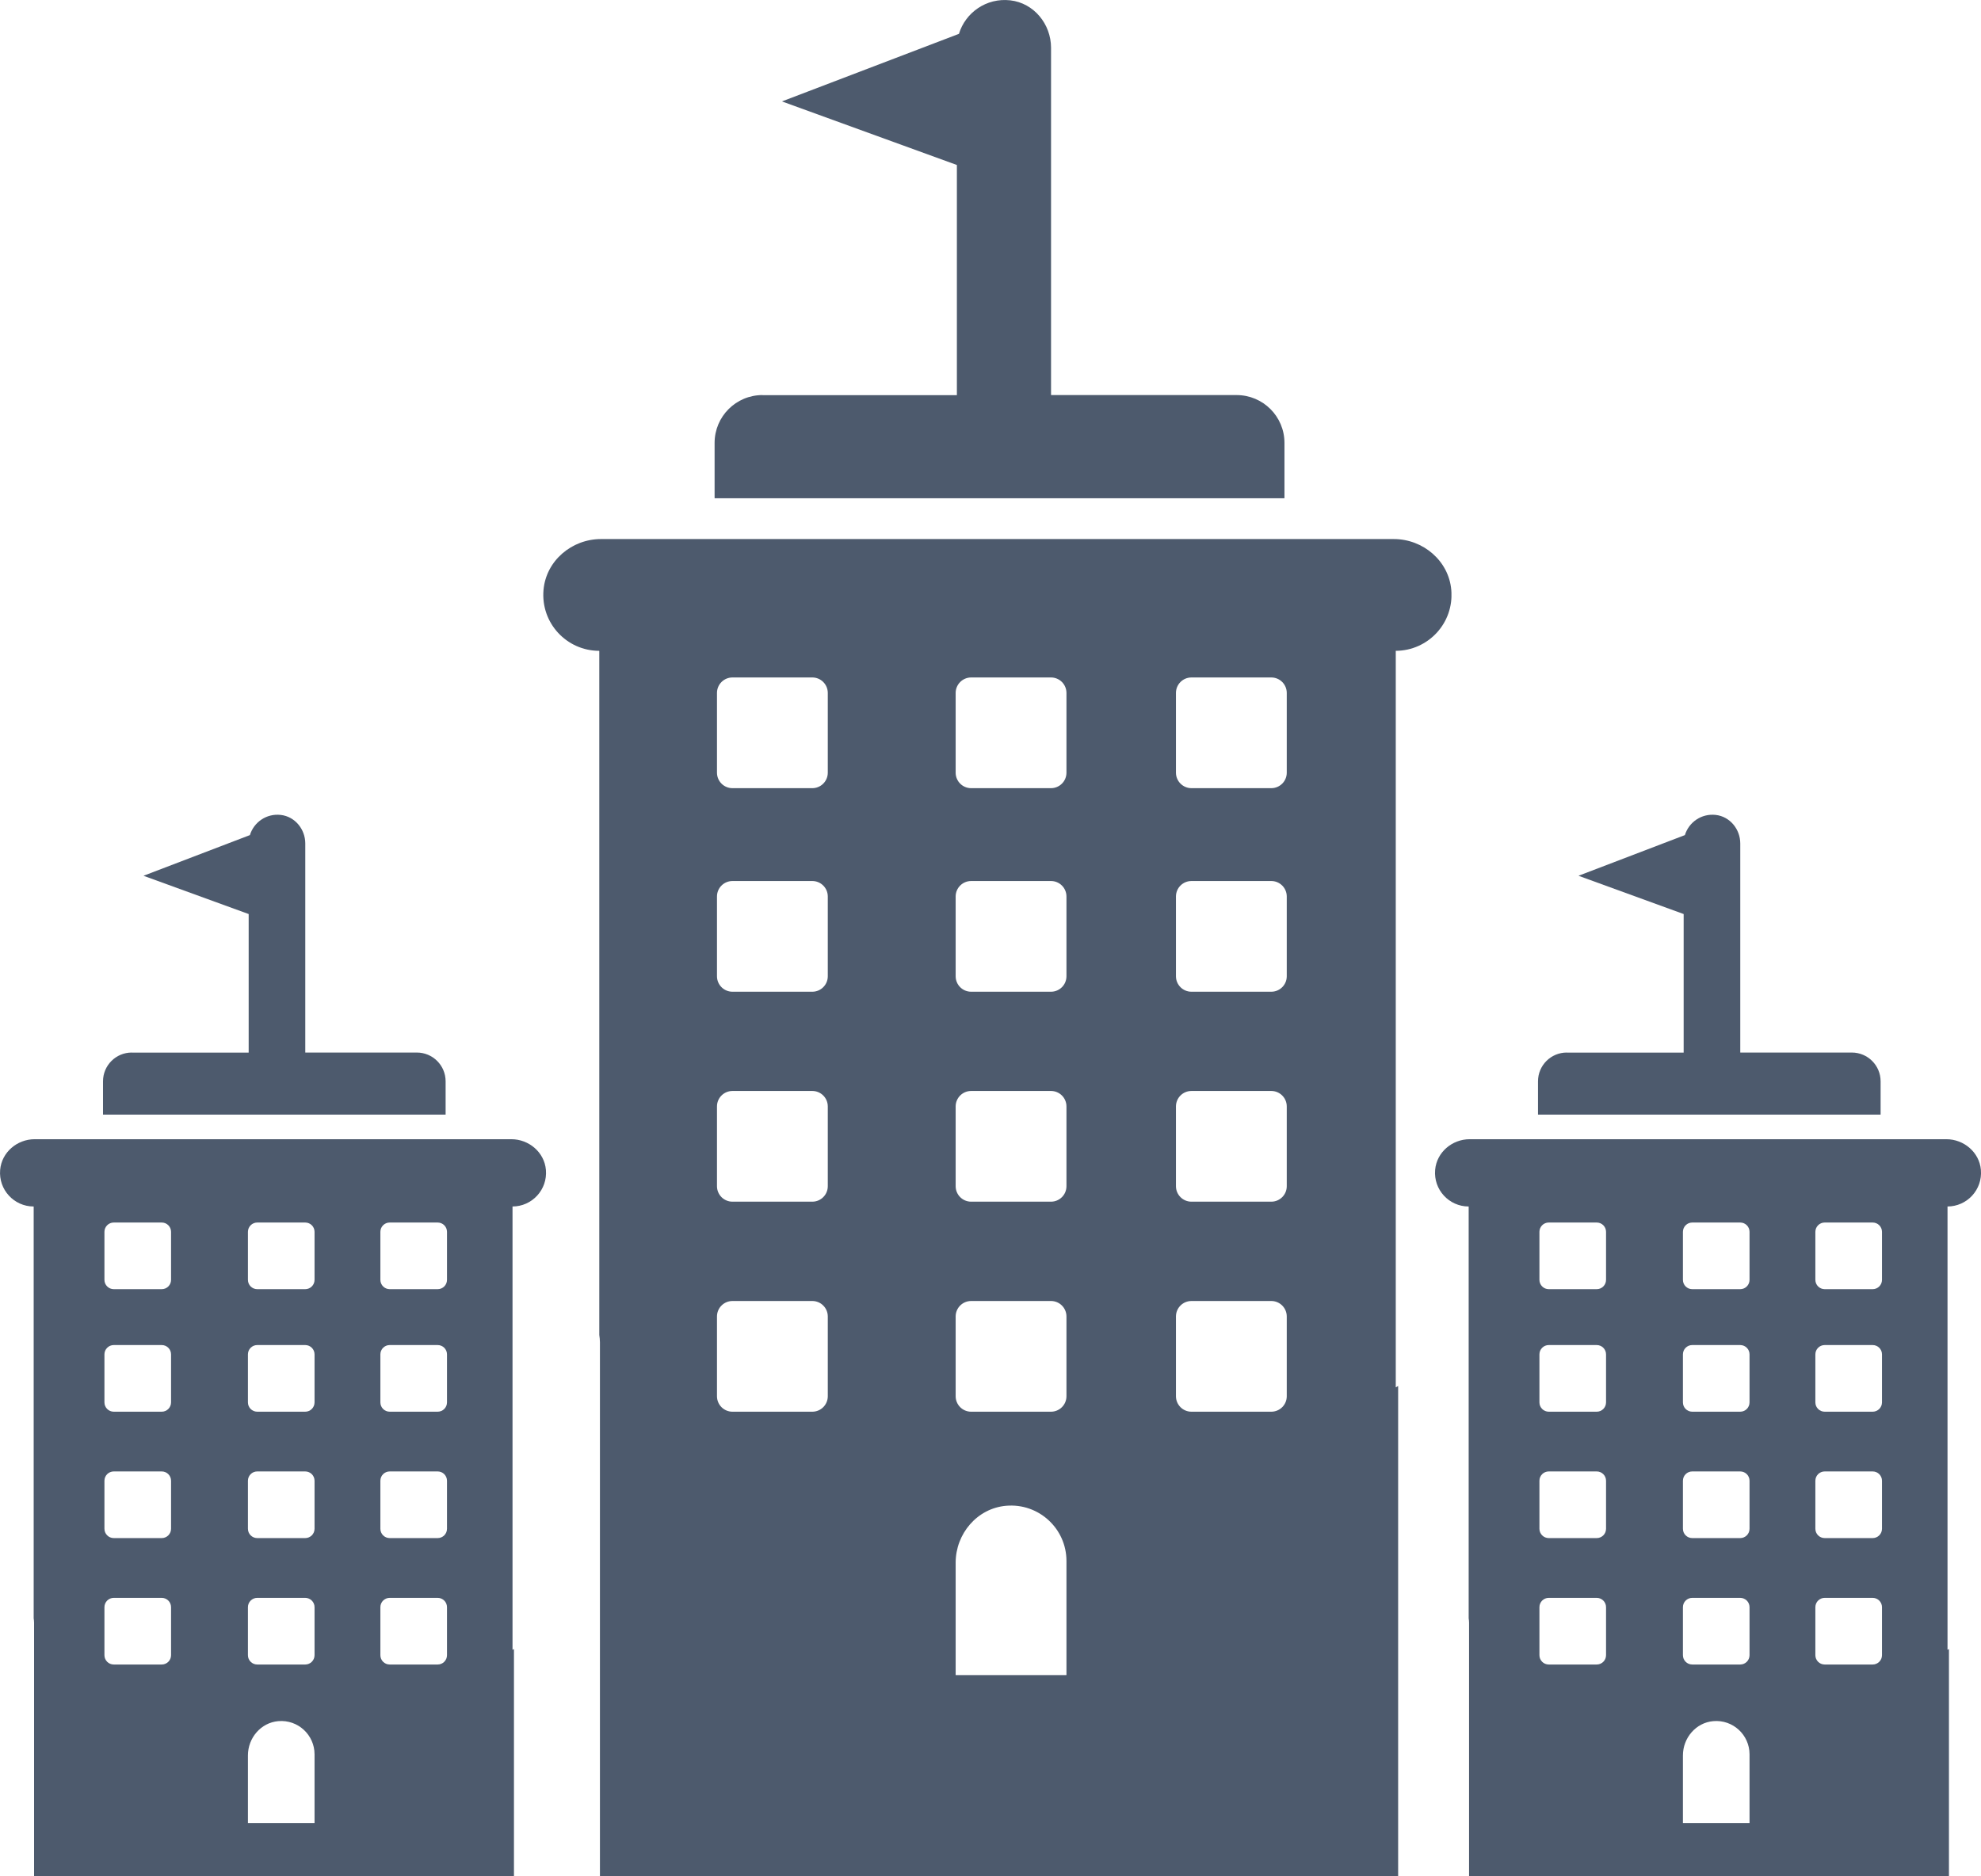<svg width="722" height="684" viewBox="0 0 722 684" fill="none" xmlns="http://www.w3.org/2000/svg">
<g clip-path="url(#clip0_208_121)">
<path opacity="0.7" d="M277.903 144.019C268.247 144.019 260.445 151.815 260.445 161.464V181.569C260.445 181.599 260.475 181.629 260.505 181.629H468.079C468.109 181.629 468.139 181.599 468.139 181.569V161.464C468.139 151.815 460.337 144.019 450.682 144.019H383.124C383.095 144.019 383.065 143.989 383.065 143.959V17.416C383.065 8.783 376.817 1.105 368.208 0.12C359.479 -0.866 351.857 4.601 349.495 12.338L285.107 36.923C285.077 36.953 285.077 37.013 285.107 37.013L348.718 60.135C348.748 60.135 348.748 60.165 348.748 60.194V143.989C348.748 144.019 348.718 144.048 348.688 144.048H277.903V144.019Z" fill="#02152F"/>
<path opacity="0.7" d="M508.673 237.253C520.51 237.223 529.986 227.126 528.94 215.057C528.014 204.422 518.627 196.506 507.986 196.506H219.044C208.373 196.506 199.016 204.422 198.09 215.057C197.043 227.126 206.519 237.223 218.357 237.253C218.387 237.253 218.417 237.282 218.417 237.312V486.634C218.536 487.47 218.656 488.366 218.656 489.293V693.386C264.332 708.054 312.997 716.03 363.545 716.03C414.512 716.03 463.565 707.934 509.57 693.028V505.245C509.301 505.394 509.032 505.573 508.763 505.723C508.733 505.753 508.703 505.723 508.703 505.693V237.282C508.643 237.282 508.643 237.253 508.673 237.253ZM301.697 508.979C301.697 512.116 299.156 514.625 296.047 514.625H266.962C263.823 514.625 261.312 512.086 261.312 508.979V479.912C261.312 476.776 263.853 474.266 266.962 474.266H296.047C299.186 474.266 301.697 476.806 301.697 479.912V508.979ZM301.697 432.414C301.697 435.551 299.156 438.06 296.047 438.06H266.962C263.823 438.06 261.312 435.521 261.312 432.414V403.347C261.312 400.211 263.853 397.701 266.962 397.701H296.047C299.186 397.701 301.697 400.241 301.697 403.347V432.414ZM301.697 355.879C301.697 359.016 299.156 361.525 296.047 361.525H266.962C263.823 361.525 261.312 358.986 261.312 355.879V326.812C261.312 323.676 263.853 321.166 266.962 321.166H296.047C299.186 321.166 301.697 323.706 301.697 326.812V355.879ZM301.697 281.674C301.697 284.811 299.156 287.32 296.047 287.32H266.962C263.823 287.32 261.312 284.781 261.312 281.674V252.607C261.312 249.471 263.853 246.961 266.962 246.961H296.047C299.186 246.961 301.697 249.501 301.697 252.607V281.674ZM388.684 610.578C388.684 610.607 388.655 610.637 388.625 610.637H348.359C348.33 610.637 348.3 610.607 348.3 610.578V569.681C348.3 559.106 356.131 549.845 366.684 548.919C378.641 547.874 388.684 557.284 388.684 569.024V610.578ZM388.684 508.979C388.684 512.116 386.144 514.625 383.035 514.625H353.949C350.811 514.625 348.3 512.086 348.3 508.979V479.912C348.3 476.776 350.84 474.266 353.949 474.266H383.035C386.173 474.266 388.684 476.806 388.684 479.912V508.979ZM388.684 432.414C388.684 435.551 386.144 438.06 383.035 438.06H353.949C350.811 438.06 348.3 435.521 348.3 432.414V403.347C348.3 400.211 350.84 397.701 353.949 397.701H383.035C386.173 397.701 388.684 400.241 388.684 403.347V432.414ZM388.684 355.879C388.684 359.016 386.144 361.525 383.035 361.525H353.949C350.811 361.525 348.3 358.986 348.3 355.879V326.812C348.3 323.676 350.84 321.166 353.949 321.166H383.035C386.173 321.166 388.684 323.706 388.684 326.812V355.879ZM388.684 281.674C388.684 284.811 386.144 287.32 383.035 287.32H353.949C350.811 287.32 348.3 284.781 348.3 281.674V252.607C348.3 249.501 350.84 246.961 353.949 246.961H383.035C386.173 246.961 388.684 249.501 388.684 252.607V281.674ZM468.976 508.979C468.976 512.116 466.435 514.625 463.326 514.625H434.241C431.102 514.625 428.591 512.086 428.591 508.979V479.912C428.591 476.776 431.132 474.266 434.241 474.266H463.326C466.465 474.266 468.976 476.806 468.976 479.912V508.979ZM468.976 432.414C468.976 435.551 466.435 438.06 463.326 438.06H434.241C431.102 438.06 428.591 435.521 428.591 432.414V403.347C428.591 400.211 431.132 397.701 434.241 397.701H463.326C466.465 397.701 468.976 400.241 468.976 403.347V432.414ZM468.976 355.879C468.976 359.016 466.435 361.525 463.326 361.525H434.241C431.102 361.525 428.591 358.986 428.591 355.879V326.812C428.591 323.676 431.132 321.166 434.241 321.166H463.326C466.465 321.166 468.976 323.706 468.976 326.812V355.879ZM468.976 281.674C468.976 284.811 466.435 287.32 463.326 287.32H434.241C431.132 287.32 428.591 284.781 428.591 281.674V252.607C428.591 249.471 431.132 246.961 434.241 246.961H463.326C466.465 246.961 468.976 249.501 468.976 252.607V281.674Z" fill="#02152F"/>
</g>
<g clip-path="url(#clip1_208_121)">
<path opacity="0.7" d="M571.038 383.693C565.233 383.693 560.543 388.386 560.543 394.194V406.296C560.543 406.314 560.561 406.332 560.579 406.332H685.374C685.392 406.332 685.41 406.314 685.41 406.296V394.194C685.41 388.386 680.719 383.693 674.914 383.693H634.298C634.28 383.693 634.262 383.675 634.262 383.657V307.484C634.262 302.287 630.506 297.665 625.331 297.072C620.083 296.478 615.5 299.769 614.08 304.427L575.369 319.226C575.351 319.244 575.351 319.28 575.369 319.28L613.613 333.198C613.631 333.198 613.631 333.216 613.631 333.234V383.675C613.631 383.693 613.613 383.711 613.595 383.711H571.038V383.693Z" fill="#02152F"/>
<path opacity="0.7" d="M709.779 439.815C716.896 439.797 722.593 433.719 721.964 426.455C721.407 420.053 715.764 415.288 709.366 415.288H535.652C529.236 415.288 523.611 420.053 523.054 426.455C522.425 433.719 528.122 439.797 535.239 439.815C535.257 439.815 535.275 439.833 535.275 439.851V589.932C535.347 590.435 535.418 590.975 535.418 591.532V714.387C562.879 723.217 592.137 728.018 622.527 728.018C653.169 728.018 682.66 723.145 710.318 714.172V601.135C710.157 601.225 709.995 601.333 709.833 601.423C709.815 601.44 709.797 601.423 709.797 601.405V439.833C709.761 439.833 709.761 439.815 709.779 439.815ZM585.344 603.383C585.344 605.271 583.816 606.781 581.947 606.781H564.461C562.574 606.781 561.064 605.253 561.064 603.383V585.886C561.064 583.998 562.592 582.487 564.461 582.487H581.947C583.834 582.487 585.344 584.016 585.344 585.886V603.383ZM585.344 557.294C585.344 559.182 583.816 560.693 581.947 560.693H564.461C562.574 560.693 561.064 559.164 561.064 557.294V539.797C561.064 537.909 562.592 536.398 564.461 536.398H581.947C583.834 536.398 585.344 537.927 585.344 539.797V557.294ZM585.344 511.223C585.344 513.111 583.816 514.622 581.947 514.622H564.461C562.574 514.622 561.064 513.093 561.064 511.223V493.726C561.064 491.838 562.592 490.328 564.461 490.328H581.947C583.834 490.328 585.344 491.856 585.344 493.726V511.223ZM585.344 466.555C585.344 468.443 583.816 469.954 581.947 469.954H564.461C562.574 469.954 561.064 468.425 561.064 466.555V449.058C561.064 447.17 562.592 445.66 564.461 445.66H581.947C583.834 445.66 585.344 447.188 585.344 449.058V466.555ZM637.641 664.54C637.641 664.558 637.623 664.576 637.605 664.576H613.397C613.379 664.576 613.361 664.558 613.361 664.54V639.923C613.361 633.557 618.07 627.982 624.414 627.425C631.603 626.796 637.641 632.46 637.641 639.527V664.54ZM637.641 603.383C637.641 605.271 636.114 606.781 634.244 606.781H616.758C614.871 606.781 613.361 605.253 613.361 603.383V585.886C613.361 583.998 614.889 582.487 616.758 582.487H634.244C636.131 582.487 637.641 584.016 637.641 585.886V603.383ZM637.641 557.294C637.641 559.182 636.114 560.693 634.244 560.693H616.758C614.871 560.693 613.361 559.164 613.361 557.294V539.797C613.361 537.909 614.889 536.398 616.758 536.398H634.244C636.131 536.398 637.641 537.927 637.641 539.797V557.294ZM637.641 511.223C637.641 513.111 636.114 514.622 634.244 514.622H616.758C614.871 514.622 613.361 513.093 613.361 511.223V493.726C613.361 491.838 614.889 490.328 616.758 490.328H634.244C636.131 490.328 637.641 491.856 637.641 493.726V511.223ZM637.641 466.555C637.641 468.443 636.114 469.954 634.244 469.954H616.758C614.871 469.954 613.361 468.425 613.361 466.555V449.058C613.361 447.188 614.889 445.66 616.758 445.66H634.244C636.131 445.66 637.641 447.188 637.641 449.058V466.555ZM685.913 603.383C685.913 605.271 684.385 606.781 682.516 606.781H665.03C663.143 606.781 661.633 605.253 661.633 603.383V585.886C661.633 583.998 663.161 582.487 665.03 582.487H682.516C684.403 582.487 685.913 584.016 685.913 585.886V603.383ZM685.913 557.294C685.913 559.182 684.385 560.693 682.516 560.693H665.03C663.143 560.693 661.633 559.164 661.633 557.294V539.797C661.633 537.909 663.161 536.398 665.03 536.398H682.516C684.403 536.398 685.913 537.927 685.913 539.797V557.294ZM685.913 511.223C685.913 513.111 684.385 514.622 682.516 514.622H665.03C663.143 514.622 661.633 513.093 661.633 511.223V493.726C661.633 491.838 663.161 490.328 665.03 490.328H682.516C684.403 490.328 685.913 491.856 685.913 493.726V511.223ZM685.913 466.555C685.913 468.443 684.385 469.954 682.516 469.954H665.03C663.161 469.954 661.633 468.425 661.633 466.555V449.058C661.633 447.17 663.161 445.66 665.03 445.66H682.516C684.403 445.66 685.913 447.188 685.913 449.058V466.555Z" fill="#02152F"/>
</g>
<g clip-path="url(#clip2_208_121)">
<path opacity="0.7" d="M48.038 383.693C42.233 383.693 37.543 388.386 37.543 394.194V406.296C37.543 406.314 37.561 406.332 37.579 406.332H162.374C162.392 406.332 162.41 406.314 162.41 406.296V394.194C162.41 388.386 157.719 383.693 151.914 383.693H111.298C111.28 383.693 111.262 383.675 111.262 383.657V307.484C111.262 302.287 107.506 297.665 102.33 297.072C97.083 296.478 92.5 299.769 91.08 304.427L52.369 319.226C52.351 319.244 52.351 319.28 52.369 319.28L90.613 333.198C90.631 333.198 90.631 333.216 90.631 333.234V383.675C90.631 383.693 90.613 383.711 90.595 383.711H48.038V383.693Z" fill="#02152F"/>
<path opacity="0.7" d="M186.779 439.815C193.896 439.797 199.593 433.719 198.964 426.455C198.407 420.053 192.764 415.288 186.366 415.288H12.652C6.236 415.288 0.611 420.053 0.054 426.455C-0.575 433.719 5.122 439.797 12.239 439.815C12.257 439.815 12.275 439.833 12.275 439.851V589.932C12.347 590.435 12.418 590.975 12.418 591.532V714.387C39.879 723.217 69.137 728.018 99.527 728.018C130.169 728.018 159.66 723.145 187.318 714.172V601.135C187.157 601.225 186.995 601.333 186.833 601.423C186.815 601.44 186.797 601.423 186.797 601.405V439.833C186.761 439.833 186.761 439.815 186.779 439.815ZM62.344 603.383C62.344 605.271 60.816 606.781 58.947 606.781H41.461C39.574 606.781 38.064 605.253 38.064 603.383V585.886C38.064 583.998 39.592 582.487 41.461 582.487H58.947C60.834 582.487 62.344 584.016 62.344 585.886V603.383ZM62.344 557.294C62.344 559.182 60.816 560.693 58.947 560.693H41.461C39.574 560.693 38.064 559.164 38.064 557.294V539.797C38.064 537.909 39.592 536.398 41.461 536.398H58.947C60.834 536.398 62.344 537.927 62.344 539.797V557.294ZM62.344 511.223C62.344 513.111 60.816 514.622 58.947 514.622H41.461C39.574 514.622 38.064 513.093 38.064 511.223V493.726C38.064 491.838 39.592 490.328 41.461 490.328H58.947C60.834 490.328 62.344 491.856 62.344 493.726V511.223ZM62.344 466.555C62.344 468.443 60.816 469.954 58.947 469.954H41.461C39.574 469.954 38.064 468.425 38.064 466.555V449.058C38.064 447.17 39.592 445.66 41.461 445.66H58.947C60.834 445.66 62.344 447.188 62.344 449.058V466.555ZM114.641 664.54C114.641 664.558 114.623 664.576 114.605 664.576H90.397C90.379 664.576 90.361 664.558 90.361 664.54V639.923C90.361 633.557 95.07 627.982 101.414 627.425C108.603 626.796 114.641 632.46 114.641 639.527V664.54ZM114.641 603.383C114.641 605.271 113.113 606.781 111.244 606.781H93.758C91.871 606.781 90.361 605.253 90.361 603.383V585.886C90.361 583.998 91.889 582.487 93.758 582.487H111.244C113.131 582.487 114.641 584.016 114.641 585.886V603.383ZM114.641 557.294C114.641 559.182 113.113 560.693 111.244 560.693H93.758C91.871 560.693 90.361 559.164 90.361 557.294V539.797C90.361 537.909 91.889 536.398 93.758 536.398H111.244C113.131 536.398 114.641 537.927 114.641 539.797V557.294ZM114.641 511.223C114.641 513.111 113.113 514.622 111.244 514.622H93.758C91.871 514.622 90.361 513.093 90.361 511.223V493.726C90.361 491.838 91.889 490.328 93.758 490.328H111.244C113.131 490.328 114.641 491.856 114.641 493.726V511.223ZM114.641 466.555C114.641 468.443 113.113 469.954 111.244 469.954H93.758C91.871 469.954 90.361 468.425 90.361 466.555V449.058C90.361 447.188 91.889 445.66 93.758 445.66H111.244C113.131 445.66 114.641 447.188 114.641 449.058V466.555ZM162.913 603.383C162.913 605.271 161.385 606.781 159.516 606.781H142.03C140.143 606.781 138.633 605.253 138.633 603.383V585.886C138.633 583.998 140.161 582.487 142.03 582.487H159.516C161.403 582.487 162.913 584.016 162.913 585.886V603.383ZM162.913 557.294C162.913 559.182 161.385 560.693 159.516 560.693H142.03C140.143 560.693 138.633 559.164 138.633 557.294V539.797C138.633 537.909 140.161 536.398 142.03 536.398H159.516C161.403 536.398 162.913 537.927 162.913 539.797V557.294ZM162.913 511.223C162.913 513.111 161.385 514.622 159.516 514.622H142.03C140.143 514.622 138.633 513.093 138.633 511.223V493.726C138.633 491.838 140.161 490.328 142.03 490.328H159.516C161.403 490.328 162.913 491.856 162.913 493.726V511.223ZM162.913 466.555C162.913 468.443 161.385 469.954 159.516 469.954H142.03C140.161 469.954 138.633 468.425 138.633 466.555V449.058C138.633 447.17 140.161 445.66 142.03 445.66H159.516C161.403 445.66 162.913 447.188 162.913 449.058V466.555Z" fill="#02152F"/>
</g>
<defs>
<clipPath id="clip0_208_121">
<rect width="331" height="716" fill="white" transform="translate(198)"/>
</clipPath>
<clipPath id="clip1_208_121">
<rect width="199" height="431" fill="white" transform="translate(523 297)"/>
</clipPath>
<clipPath id="clip2_208_121">
<rect width="199" height="431" fill="white" transform="translate(0 297)"/>
</clipPath>
</defs>
</svg>
